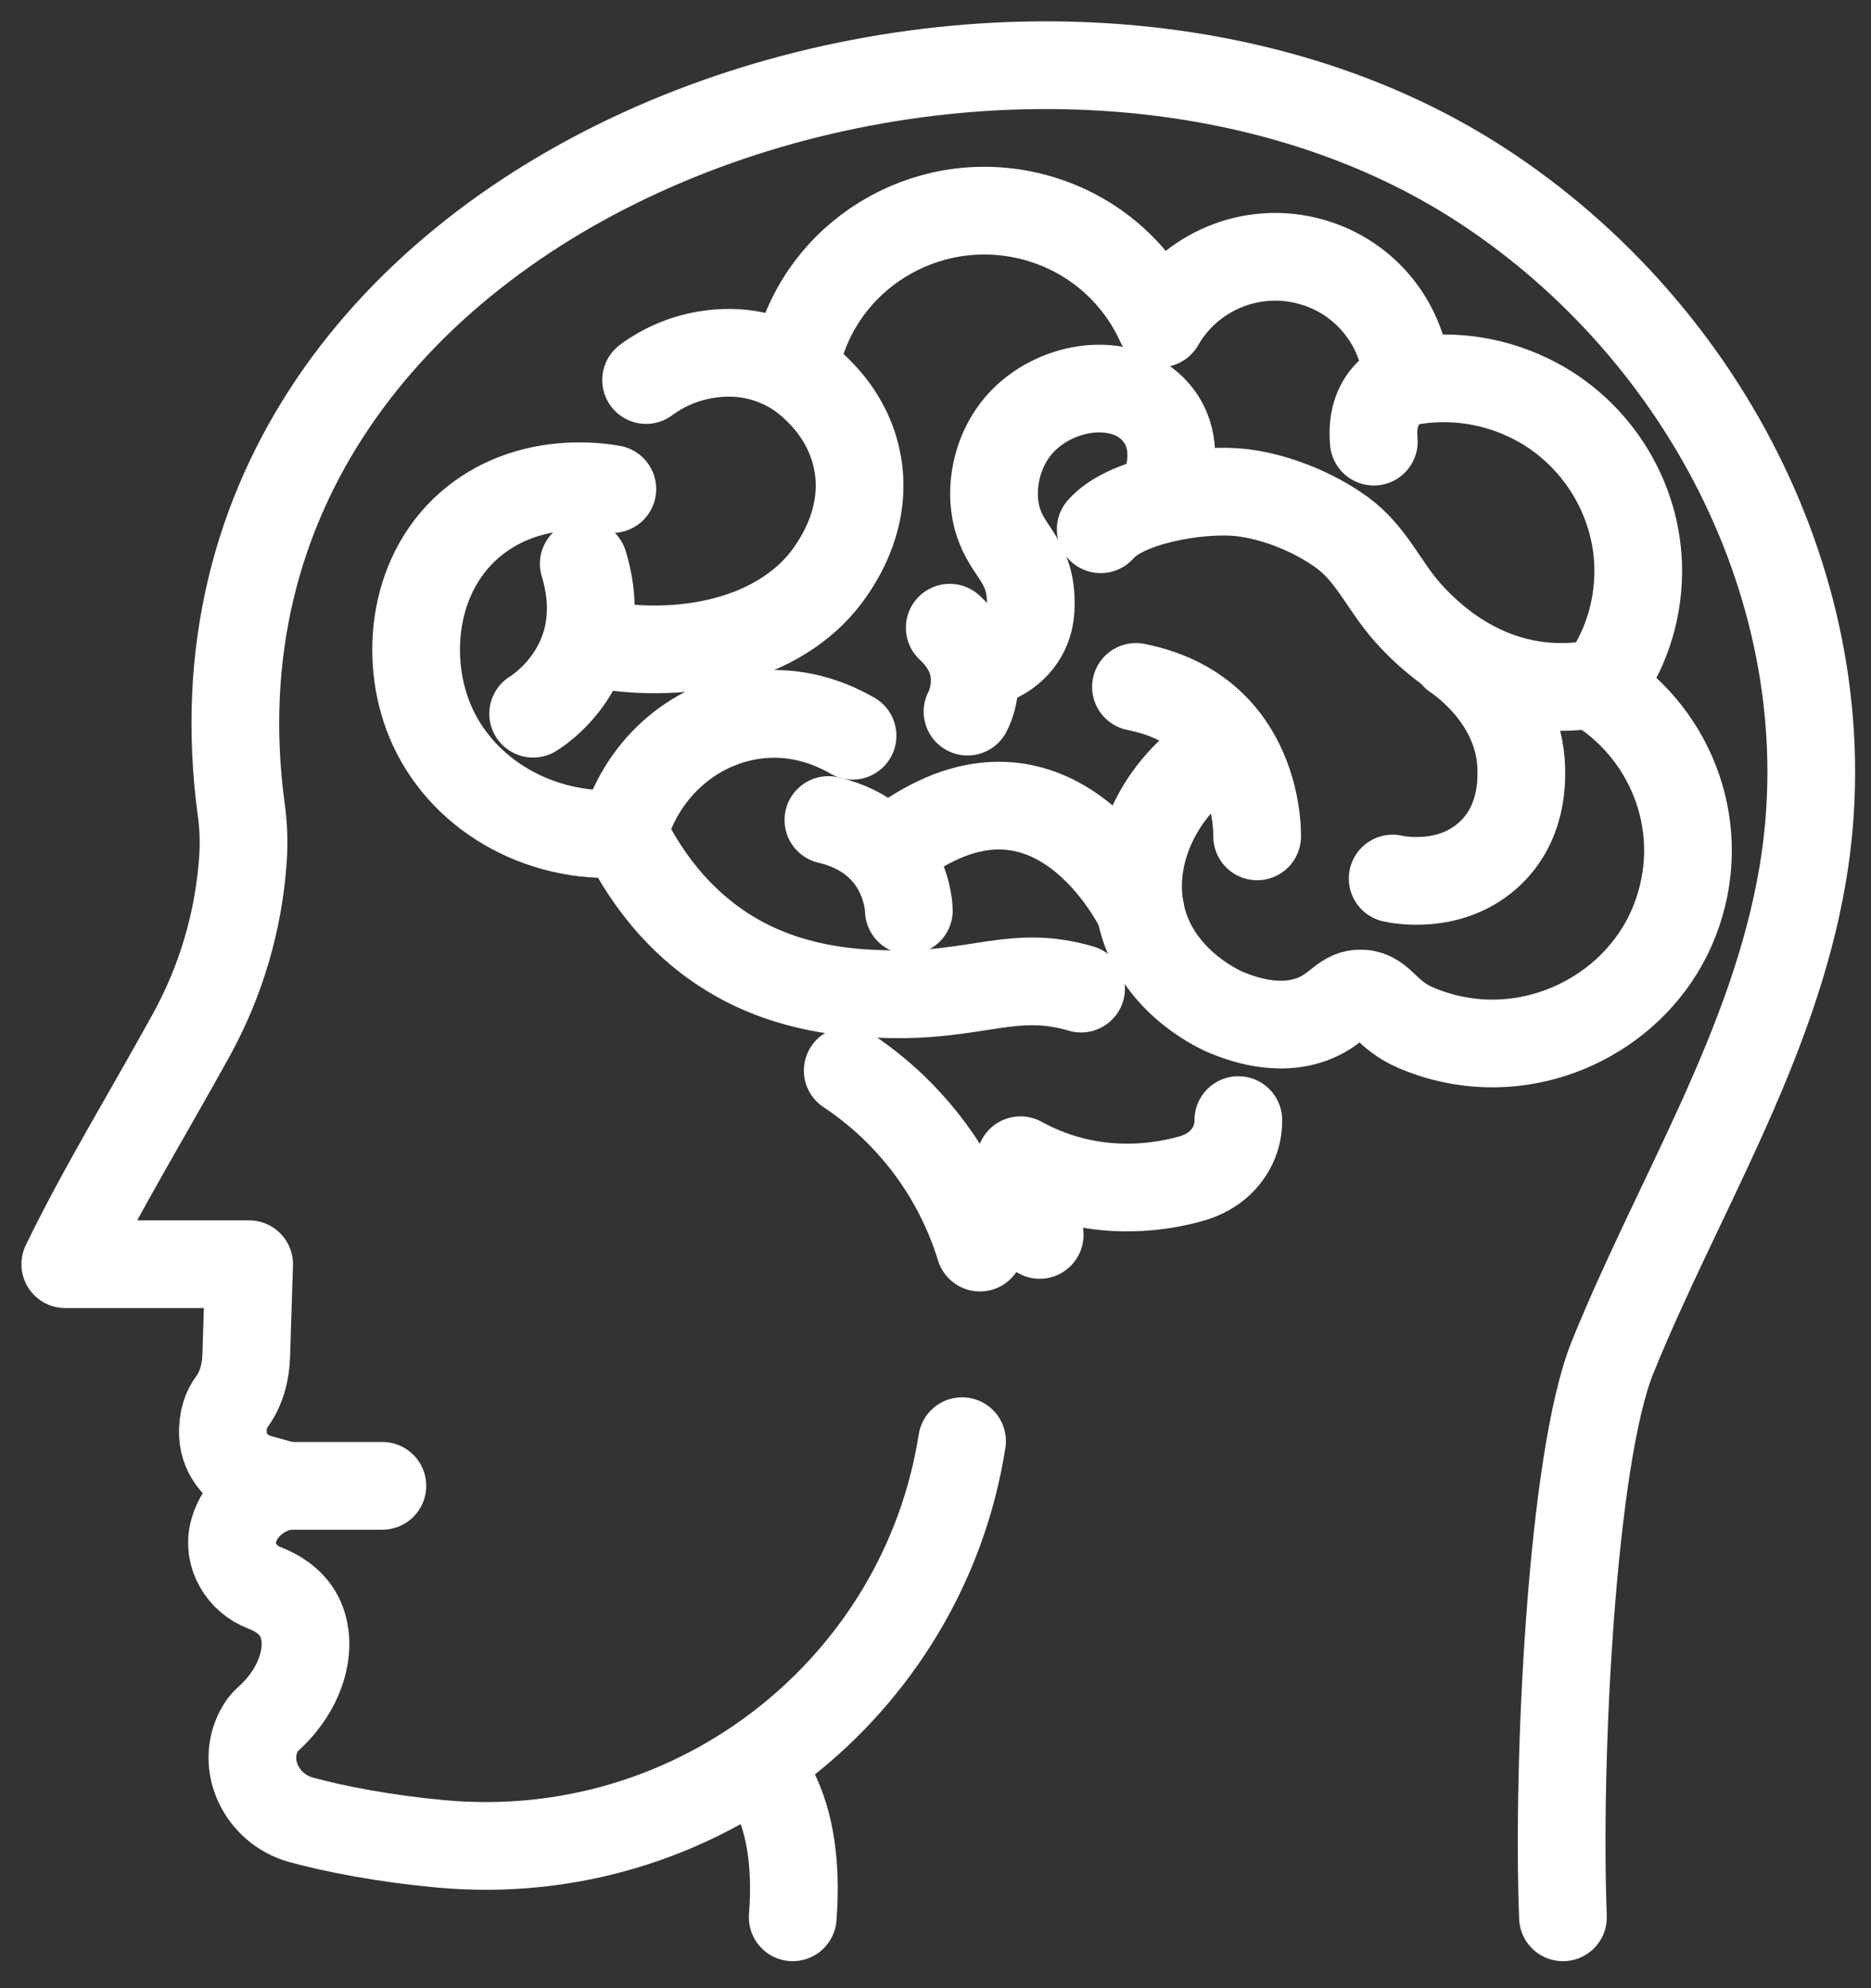 <?xml version="1.0" encoding="UTF-8"?>
<svg width="64px" height="68px" viewBox="0 0 64 68" version="1.1" xmlns="http://www.w3.org/2000/svg" xmlns:xlink="http://www.w3.org/1999/xlink">
    <rect x="0" y="0" width="64" height="68" fill="#333333" stroke="none"/>
    <!-- Generator: Sketch 46.2 (44496) - http://www.bohemiancoding.com/sketch -->
    <title>brain_icon</title>
    <desc>Created with Sketch.</desc>
    <defs></defs>
    <g id="Symbols" stroke="none" stroke-width="1" fill="none" fill-rule="evenodd" stroke-linecap="round" stroke-linejoin="round">
        <g id="CenterIcon" transform="translate(-189, -250)" stroke="#FFFFFF">
            <g id="brain_icon" transform="translate(191, 252)">
                <g id="Page-1">
                    <path d="M30.908,47.291 C29.599,55.672 21.887,61.876 13.073,61.063 C11.153,60.886 9.475,60.563 8.293,60.239 C6.962,59.873 6.219,58.374 6.875,57.17 C6.95,57.031 7.041,56.91 7.147,56.815 C8.404,55.703 8.747,54.165 8.194,53.211 C7.916,52.735 7.449,52.462 7.041,52.306 C6.261,52.01 5.772,51.188 5.984,50.389 C5.986,50.38 5.988,50.371 5.991,50.362 C6.214,49.567 6.922,48.964 7.798,48.819 L6.862,48.559 C6.182,48.37 5.662,47.784 5.627,47.086 C5.6,46.547 5.75,46.187 5.923,45.953 C6.262,45.498 6.406,44.928 6.423,44.363 L6.522,41.239 L0.233,41.239 C1.484,38.657 3.107,36.008 4.547,33.391 C5.556,31.558 6.154,29.533 6.306,27.45 L6.309,27.403 C6.355,26.776 6.322,26.208 6.256,25.719 C3.311,4.061 32.714,-6.031 48.651,4.315 C56.408,9.352 61.214,18.666 59.668,27.879 C58.676,33.793 55.378,38.94 53.157,44.429 C51.77,47.859 51.254,58.188 51.463,63.576" id="Stroke-1" stroke-width="3"></path>
                    <path d="M23.895,58.424 C23.895,58.424 25.42,59.71 25.116,63.576" id="Stroke-3" stroke-width="3"></path>
                    <path d="M7.798,48.819 L11.08,48.819" id="Stroke-5" stroke-width="3"></path>
                    <path d="M16.237,22.41 C16.237,22.41 19.028,20.77 17.968,17.282" id="Stroke-7" stroke-width="3"></path>
                    <path d="M39.569,23.71 C37.447,25.127 36.484,27.565 37.124,29.618 C37.777,31.714 39.843,32.586 39.942,32.626 C40.378,32.803 41.703,33.338 42.959,32.83 C43.802,32.488 43.963,31.939 44.602,31.982 C45.264,32.026 45.388,32.705 46.438,33.154 C46.927,33.363 47.452,33.518 48.01,33.607 C51.075,34.099 54.17,32.35 55.286,29.481 C56.47,26.439 55.246,23.169 52.67,21.534 C53.447,20.527 53.96,19.279 54.031,17.837 C54.159,15.235 52.669,12.745 50.301,11.608 C48.92,10.945 47.476,10.805 46.134,11.057 C46.048,9.186 44.775,7.496 42.856,6.955 C40.805,6.377 38.687,7.301 37.683,9.062 C36.914,7.366 35.424,6.004 33.476,5.455 C29.975,4.469 26.33,6.479 25.334,9.944 C25.262,10.194 25.211,10.443 25.17,10.692 C24.339,10.2 23.334,9.928 22.122,10.136 C21.384,10.262 20.688,10.561 20.1,10.998" id="Stroke-9" stroke-width="3"></path>
                    <path d="M41.002,26.606 C41.002,26.606 41.141,22.342 36.857,21.494" id="Stroke-11" stroke-width="3"></path>
                    <path d="M52.292,21.435 C49.895,21.755 47.776,20.762 46.16,18.958 C45.339,18.042 44.921,16.955 43.912,16.217 C42.929,15.497 41.48,14.908 40.218,14.826 C38.969,14.743 36.51,15.113 35.651,16.102" id="Stroke-13" stroke-width="3"></path>
                    <path d="M37.619,15.088 C38.093,14.368 38.228,13.322 37.834,12.541 C37.587,12.049 37.145,11.657 36.625,11.466 C35.307,10.982 33.628,11.534 32.745,12.671 C32.098,13.504 31.848,14.675 32.094,15.665 C32.38,16.817 33.182,17.101 33.253,18.402 C33.27,18.719 33.293,19.278 32.941,19.814 C32.478,20.519 31.685,20.699 31.47,20.741" id="Stroke-15" stroke-width="3"></path>
                    <path d="M47.778,20.44 C48.021,20.603 49.973,21.959 50.036,24.259 C50.047,24.699 50.089,26.197 48.893,27.259 C47.566,28.439 45.826,28.09 45.638,28.048" id="Stroke-17" stroke-width="3"></path>
                    <path d="M46.134,11.057 C46.134,11.057 44.831,11.399 44.993,13.105" id="Stroke-19" stroke-width="3"></path>
                    <path d="M25.17,10.691 C25.508,10.912 26.922,11.886 27.309,13.709 C27.716,15.626 26.697,17.122 26.417,17.534 C24.929,19.718 21.712,20.659 18.273,20.006" id="Stroke-21" stroke-width="3"></path>
                    <path d="M18.946,14.727 C18.551,14.655 16.182,14.265 14.236,15.811 C12.137,17.48 11.803,20.456 12.703,22.642 C13.731,25.137 16.423,26.731 19.348,26.51 C19.882,27.607 21.083,29.645 23.437,30.883 C25.407,31.918 27.387,31.98 28.403,32.003 C31.448,32.075 32.675,31.135 34.98,31.812" id="Stroke-23" stroke-width="3"></path>
                    <path d="M26.997,34.616 C27.653,35.051 28.38,35.632 29.08,36.399 C30.57,38.028 31.226,39.713 31.52,40.67" id="Stroke-25" stroke-width="3"></path>
                    <path d="M33.564,40.236 L32.907,37.682 C33.373,37.938 33.963,38.2 34.671,38.381 C36.34,38.808 37.799,38.568 38.68,38.331 C39.032,38.237 39.367,38.084 39.643,37.85 C39.837,37.685 40.032,37.462 40.173,37.164 C40.312,36.87 40.361,36.578 40.359,36.309" id="Stroke-27" stroke-width="3"></path>
                    <path d="M37.009,29.14 C37.009,29.14 34.005,22.772 28.547,27.008" id="Stroke-29" stroke-width="3"></path>
                    <path d="M29.089,29.14 C29.089,29.14 29.066,26.69 26.337,26.046" id="Stroke-31" stroke-width="3"></path>
                    <path d="M31.095,22.339 C31.095,22.339 31.948,20.814 30.487,19.469" id="Stroke-33" stroke-width="3"></path>
                    <path d="M19.313,26.567 C19.869,24.384 21.658,22.756 23.801,22.463 C25.177,22.274 26.332,22.685 27.163,23.164" id="Stroke-35" stroke-width="3"></path>
                </g>
            </g>
        </g>
    </g>
</svg>